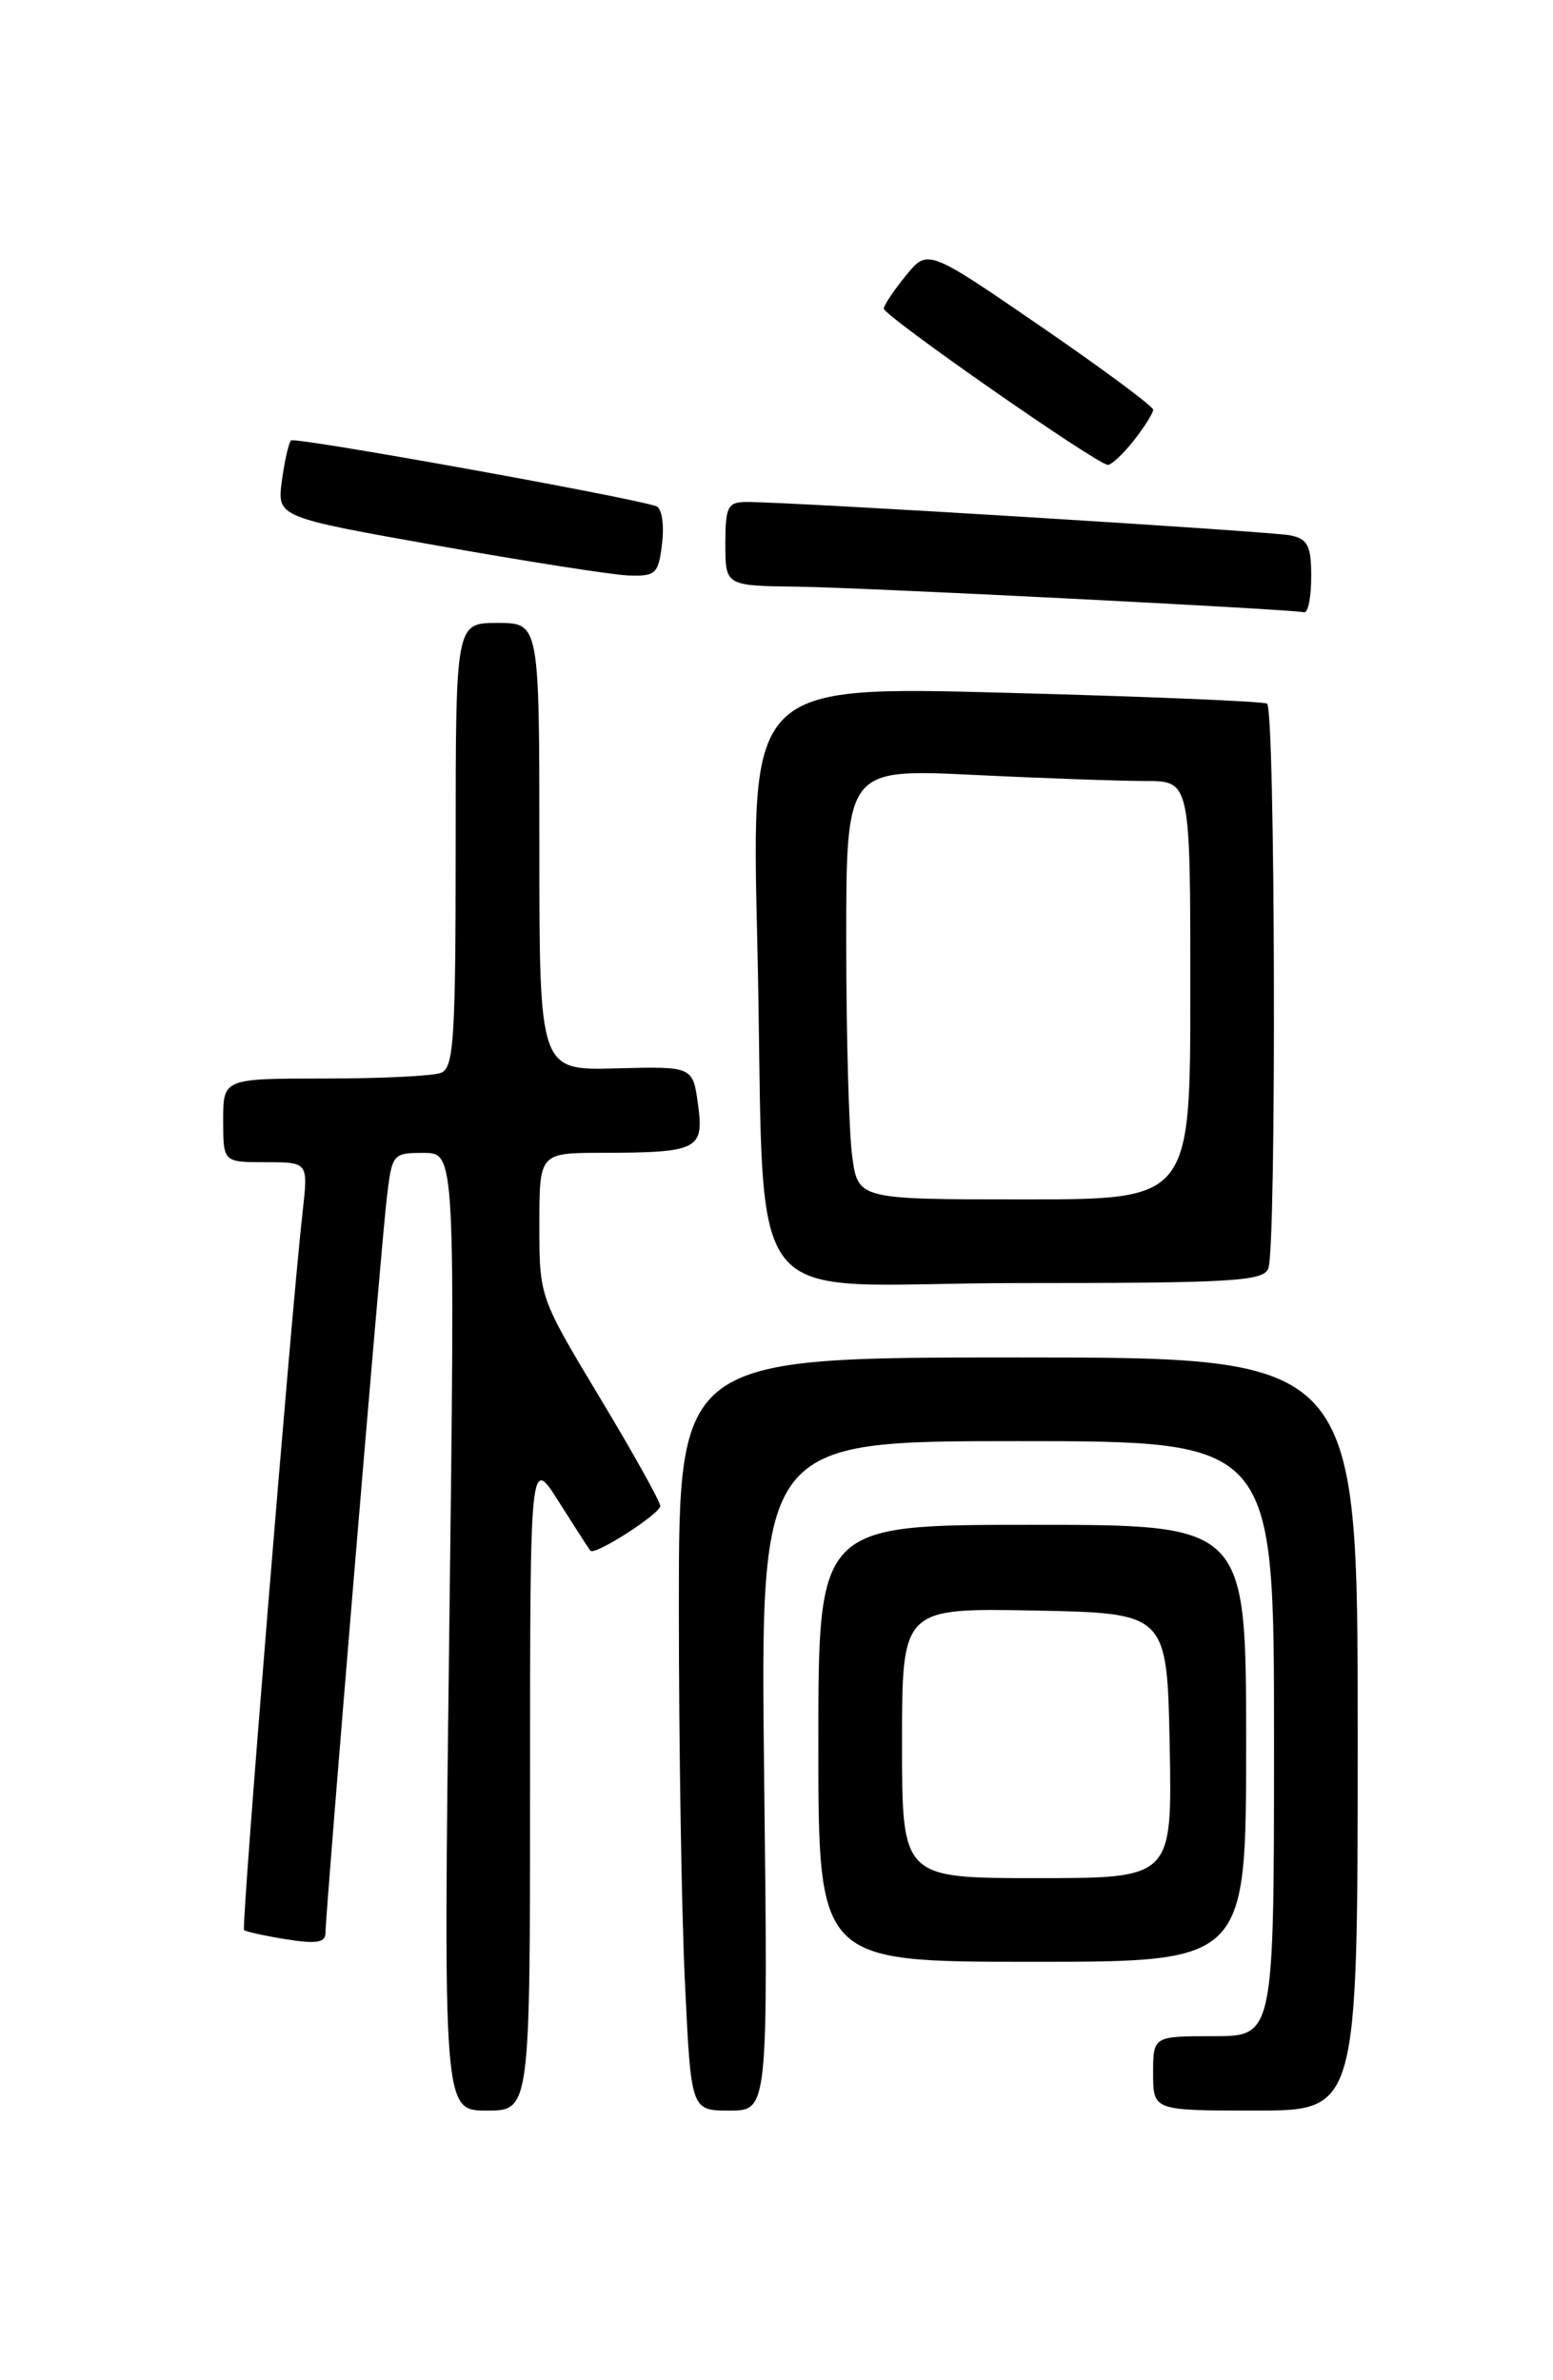 <?xml version="1.0" encoding="UTF-8" standalone="no"?>
<!DOCTYPE svg PUBLIC "-//W3C//DTD SVG 1.1//EN" "http://www.w3.org/Graphics/SVG/1.1/DTD/svg11.dtd" >
<svg xmlns="http://www.w3.org/2000/svg" xmlns:xlink="http://www.w3.org/1999/xlink" version="1.1" viewBox="0 0 167 256">
 <g >
 <path fill="currentColor"
d=" M 57.00 191.80 C 57.00 156.61 57.00 156.61 60.11 161.55 C 61.83 164.27 63.35 166.63 63.49 166.79 C 63.97 167.33 71.00 162.81 71.00 161.97 C 71.00 161.51 68.08 156.26 64.50 150.32 C 58.00 139.50 58.00 139.50 58.00 131.75 C 58.00 124.00 58.00 124.00 64.75 123.99 C 75.08 123.97 75.72 123.64 75.06 118.78 C 74.50 114.69 74.50 114.69 66.25 114.91 C 58.00 115.13 58.00 115.13 58.00 91.06 C 58.00 67.00 58.00 67.00 53.50 67.00 C 49.00 67.00 49.00 67.00 49.00 90.89 C 49.00 111.76 48.80 114.86 47.42 115.39 C 46.55 115.73 40.92 116.00 34.92 116.00 C 24.00 116.00 24.00 116.00 24.00 120.50 C 24.00 125.00 24.00 125.00 28.57 125.00 C 33.14 125.00 33.14 125.00 32.55 130.25 C 31.32 141.11 25.93 207.26 26.24 207.58 C 26.43 207.76 28.47 208.21 30.79 208.58 C 34.02 209.10 35.00 208.94 35.00 207.88 C 35.00 205.74 40.88 135.17 41.55 129.25 C 42.14 124.06 42.18 124.00 45.55 124.00 C 48.95 124.00 48.95 124.00 48.31 175.50 C 47.67 227.00 47.67 227.00 52.34 227.00 C 57.00 227.00 57.00 227.00 57.00 191.80 Z  M 82.17 191.00 C 81.75 155.00 81.75 155.00 109.38 155.00 C 137.00 155.00 137.00 155.00 137.00 187.00 C 137.00 219.00 137.00 219.00 130.50 219.00 C 124.00 219.00 124.00 219.00 124.00 223.00 C 124.00 227.00 124.00 227.00 135.00 227.00 C 146.00 227.00 146.00 227.00 146.00 186.50 C 146.00 146.00 146.00 146.00 109.50 146.00 C 73.00 146.00 73.00 146.00 73.00 172.84 C 73.00 187.60 73.29 205.83 73.66 213.34 C 74.31 227.00 74.31 227.00 78.45 227.00 C 82.59 227.00 82.59 227.00 82.17 191.00 Z  M 134.00 187.50 C 134.00 164.00 134.00 164.00 111.00 164.00 C 88.00 164.00 88.00 164.00 88.00 187.50 C 88.00 211.00 88.00 211.00 111.00 211.00 C 134.00 211.00 134.00 211.00 134.00 187.50 Z  M 136.39 136.42 C 137.28 134.12 137.14 76.20 136.25 75.68 C 135.84 75.43 123.19 74.91 108.14 74.51 C 80.78 73.78 80.78 73.78 81.43 101.14 C 82.42 142.86 78.72 138.00 109.49 138.00 C 132.55 138.00 135.86 137.81 136.39 136.42 Z  M 141.00 62.02 C 141.00 58.69 140.63 57.96 138.75 57.58 C 136.56 57.14 84.76 53.96 80.25 53.99 C 78.25 54.00 78.00 54.50 78.00 58.50 C 78.00 63.00 78.00 63.00 85.75 63.10 C 92.79 63.19 138.47 65.50 140.25 65.85 C 140.66 65.93 141.00 64.21 141.00 62.02 Z  M 71.20 58.40 C 71.44 56.37 71.16 54.64 70.56 54.44 C 67.50 53.42 31.70 46.97 31.30 47.37 C 31.04 47.62 30.60 49.59 30.31 51.73 C 29.79 55.62 29.79 55.62 47.14 58.70 C 56.69 60.40 65.91 61.84 67.64 61.90 C 70.53 61.99 70.82 61.71 71.20 58.40 Z  M 121.93 47.37 C 123.07 45.92 124.00 44.43 124.00 44.07 C 124.00 43.70 118.55 39.66 111.88 35.08 C 99.76 26.76 99.76 26.76 97.42 29.63 C 96.13 31.21 95.06 32.81 95.04 33.19 C 95.00 33.95 118.01 50.00 119.14 50.00 C 119.53 50.00 120.79 48.81 121.93 47.37 Z  M 97.00 187.47 C 97.00 172.95 97.00 172.95 111.25 173.22 C 125.50 173.50 125.50 173.50 125.78 187.75 C 126.05 202.00 126.05 202.00 111.53 202.00 C 97.00 202.00 97.00 202.00 97.00 187.47 Z  M 91.64 124.36 C 91.29 121.81 91.00 111.39 91.00 101.21 C 91.00 82.69 91.00 82.69 104.66 83.34 C 112.17 83.71 120.50 84.00 123.16 84.00 C 128.00 84.00 128.00 84.00 128.00 106.50 C 128.00 129.00 128.00 129.00 110.14 129.00 C 92.27 129.00 92.27 129.00 91.64 124.36 Z "/>
</g>
</svg>
